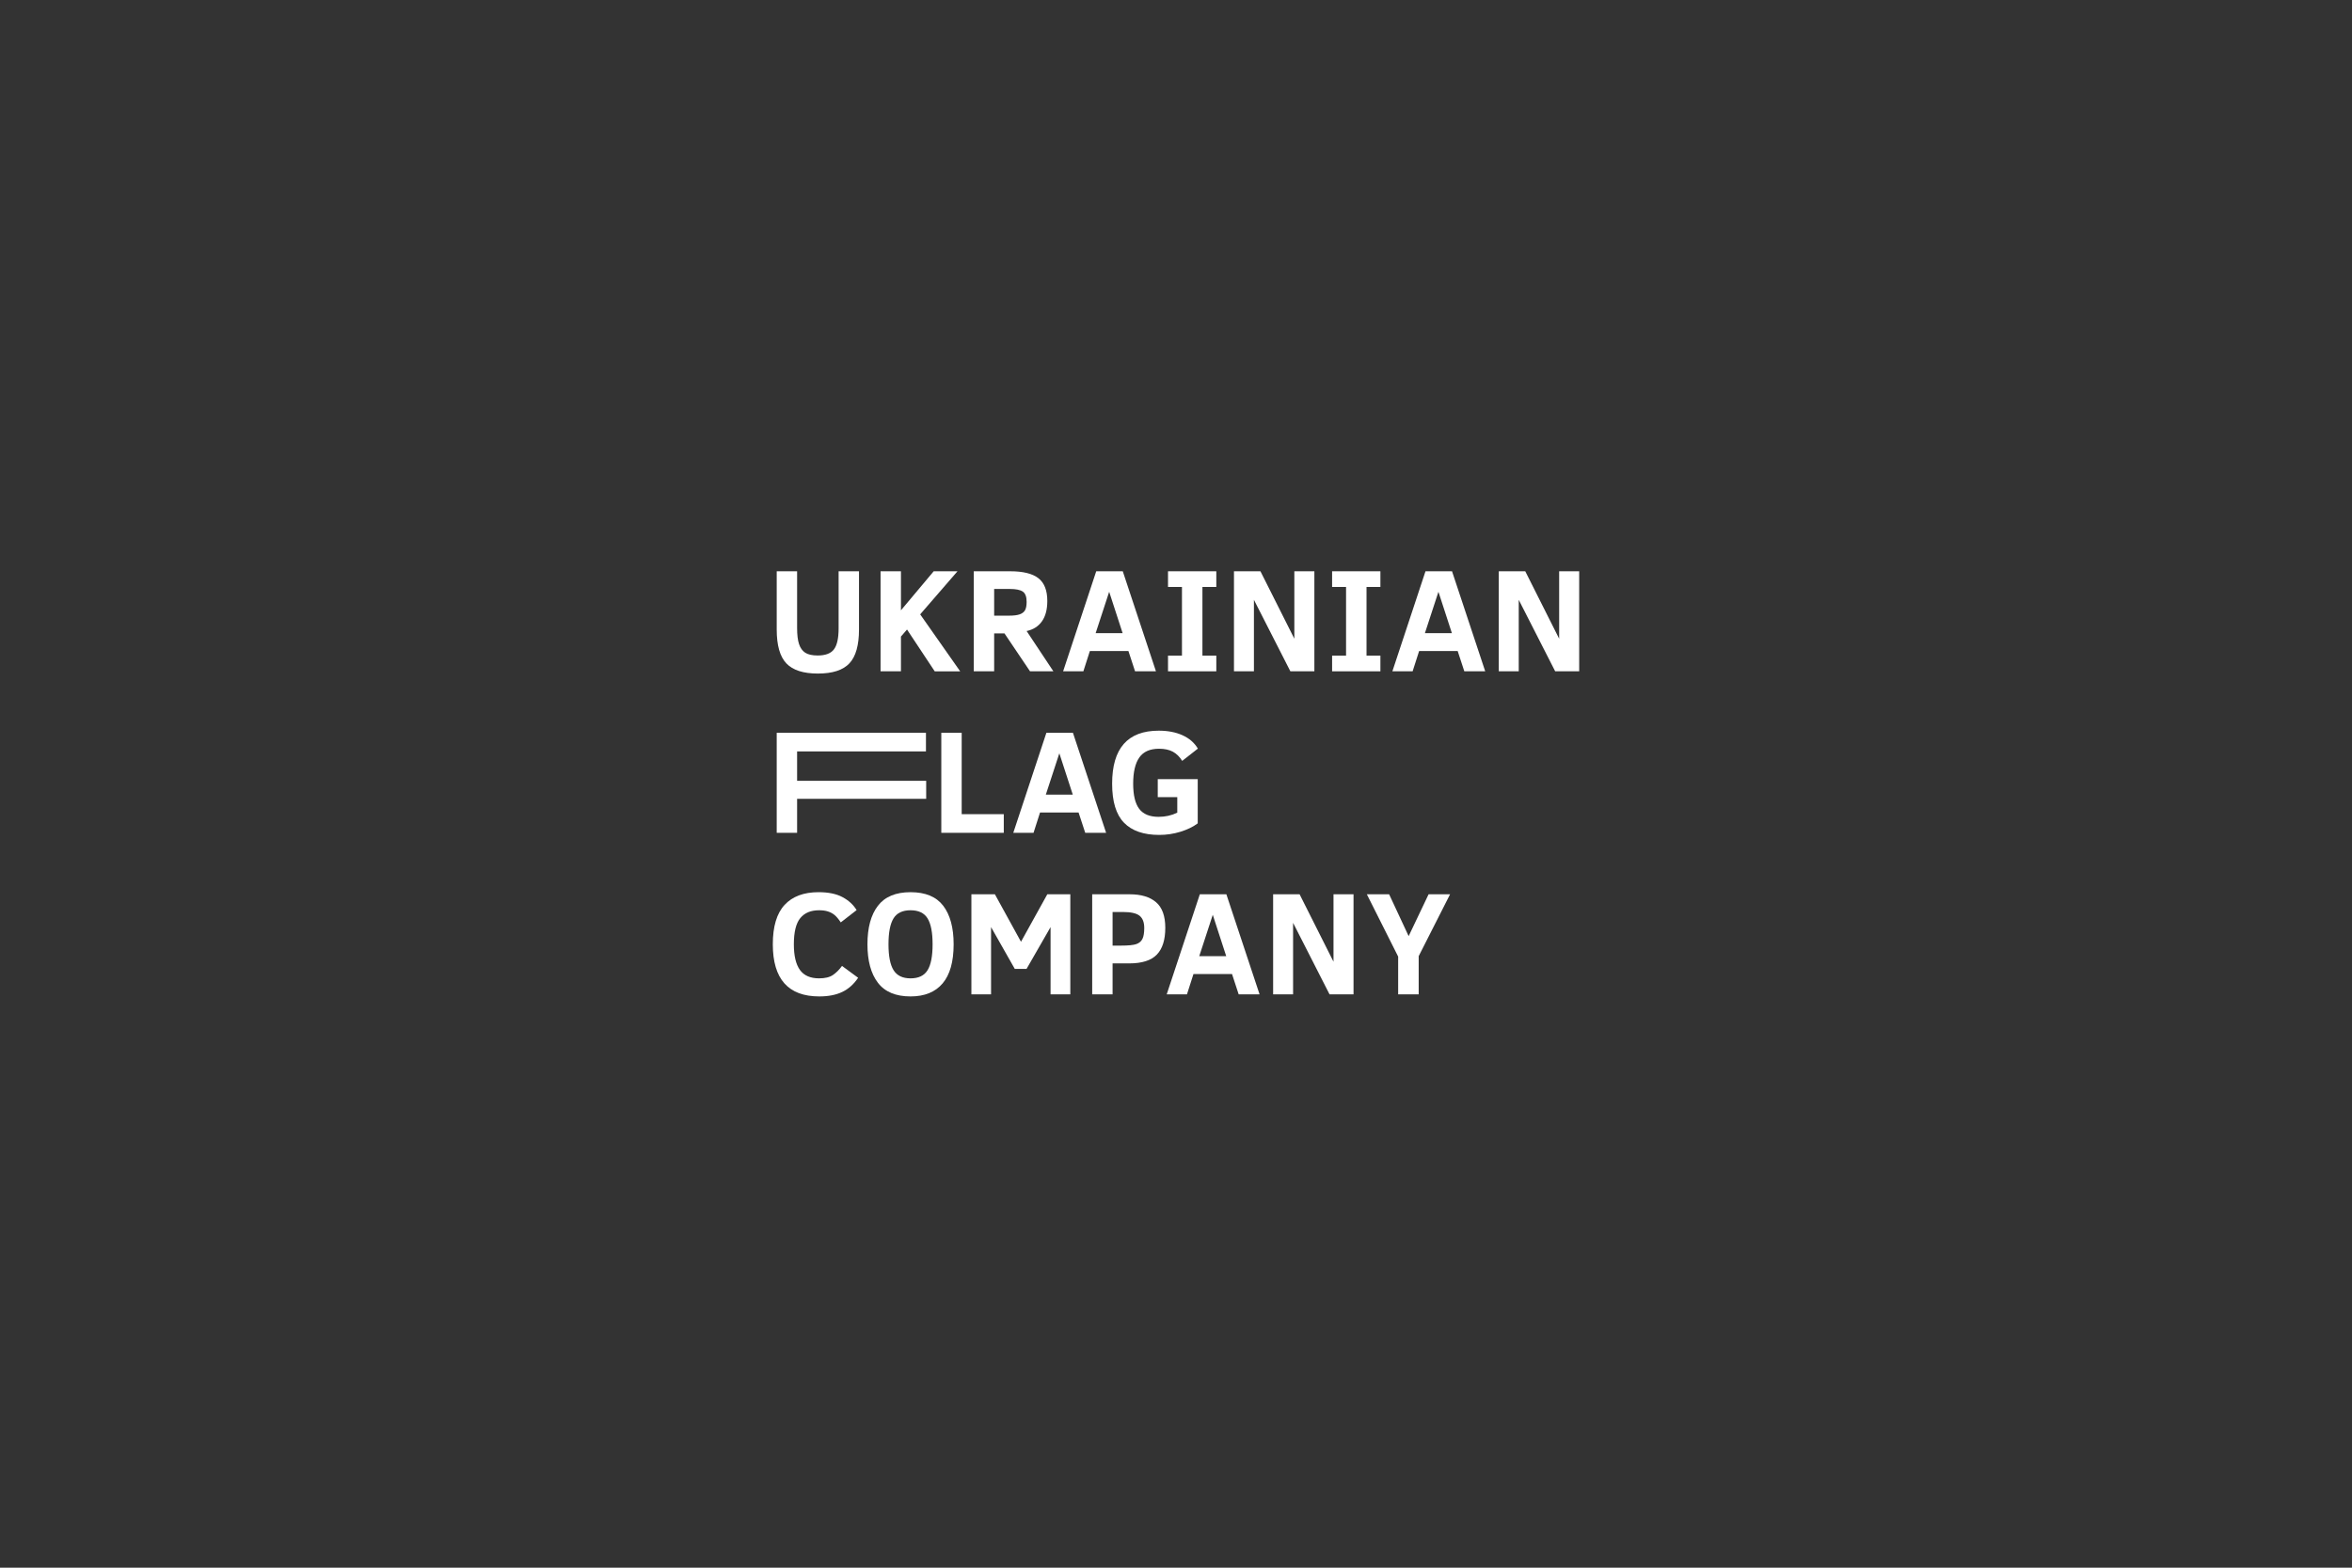 <?xml version="1.0" encoding="UTF-8" standalone="no"?><!DOCTYPE svg PUBLIC "-//W3C//DTD SVG 1.1//EN" "http://www.w3.org/Graphics/SVG/1.1/DTD/svg11.dtd"><svg width="100%" height="100%" viewBox="0 0 900 600" version="1.1" xmlns="http://www.w3.org/2000/svg" xmlns:xlink="http://www.w3.org/1999/xlink" xml:space="preserve" xmlns:serif="http://www.serif.com/" style="fill-rule:evenodd;clip-rule:evenodd;stroke-linejoin:round;stroke-miterlimit:1.414;"><rect x="0" y="0" width="900" height="600" fill="#333333" stroke="none"/><rect id="logo-ufc-en" x="0" y="0" width="900" height="600" style="fill:none;"/><g><path d="M328.697,240.94c0,5.995 -1.215,10.3 -3.651,12.92c-2.436,2.62 -6.464,3.93 -12.091,3.93c-5.572,0 -9.585,-1.298 -12.048,-3.887c-2.464,-2.593 -3.694,-6.913 -3.694,-12.963l0,-22.302l7.802,0l0,21.747c0,2.602 0.248,4.648 0.745,6.142c0.5,1.494 1.292,2.593 2.381,3.295c1.089,0.7 2.672,1.05 4.759,1.05c2.97,0 5.044,-0.789 6.225,-2.366c1.181,-1.577 1.77,-4.246 1.77,-8.011l0,-21.857l7.802,0l0,22.302Z" style="fill:#fff;fill-rule:nonzero;"/><path d="M357.671,256.931l-10.598,-15.991l-2.322,2.684l0,13.307l-7.802,0l0,-38.29l7.802,0l0,14.939l12.533,-14.939l9.1,0l-14.276,16.488l15.301,21.802l-9.738,0Z" style="fill:#fff;fill-rule:nonzero;"/><path d="M392.841,230.342c0,-1.954 -0.494,-3.264 -1.479,-3.927c-0.988,-0.666 -2.617,-0.997 -4.884,-0.997l-6.06,0l0,10.211l5.725,0c1.755,0 3.102,-0.169 4.041,-0.5c0.942,-0.332 1.62,-0.847 2.034,-1.55c0.414,-0.699 0.623,-1.779 0.623,-3.237m1.301,26.588l-9.769,-14.496l-3.955,0l0,14.496l-7.802,0l0,-38.289l13.917,0c4.924,0 8.526,0.883 10.803,2.654c2.279,1.77 3.418,4.675 3.418,8.716c0,3.264 -0.688,5.866 -2.062,7.802c-1.375,1.936 -3.326,3.173 -5.851,3.706l10.235,15.411l-8.934,0Z" style="fill:#fff;fill-rule:nonzero;"/><path d="M419.255,242.323l10.321,0l-5.145,-15.826l-5.176,15.826Zm-12.45,14.607l12.671,-38.29l10.156,0l12.699,38.29l-7.996,0l-2.546,-7.772l-14.746,0l-2.491,7.772l-7.747,0Z" style="fill:#fff;fill-rule:nonzero;"/><path d="M465.425,256.931l-18.482,0l0,-6.005l5.339,0l0,-26.281l-5.339,0l0,-6.004l18.482,0l0,6.004l-5.311,0l0,26.281l5.311,0l0,6.005Z" style="fill:#fff;fill-rule:nonzero;"/><path d="M493.762,256.931l-13.945,-27.361l0,27.361l-7.636,0l0,-38.29l10.127,0l12.975,25.812l0,-25.812l7.664,0l0,38.29l-9.185,0Z" style="fill:#fff;fill-rule:nonzero;"/><path d="M528.215,256.931l-18.482,0l0,-6.005l5.341,0l0,-26.281l-5.341,0l0,-6.004l18.482,0l0,6.004l-5.311,0l0,26.281l5.311,0l0,6.005Z" style="fill:#fff;fill-rule:nonzero;"/><path d="M545.248,242.323l10.321,0l-5.145,-15.826l-5.176,15.826Zm-12.45,14.607l12.671,-38.29l10.155,0l12.699,38.29l-7.996,0l-2.546,-7.772l-14.745,0l-2.492,7.772l-7.746,0Z" style="fill:#fff;fill-rule:nonzero;"/><path d="M595.095,256.931l-13.944,-27.361l0,27.361l-7.637,0l0,-38.29l10.128,0l12.975,25.812l0,-25.812l7.664,0l0,38.29l-9.186,0Z" style="fill:#fff;fill-rule:nonzero;"/><path d="M305.014,287.59l0,11.251l49.393,0l0,6.891l-49.393,0l0,13.012l-7.802,0l0,-38.29l57.106,0l0,7.136l-49.304,0Z" style="fill:#fff;fill-rule:nonzero;"/><path d="M360.193,318.745l0,-38.29l7.802,0l0,31.15l16.105,0l0,7.14l-23.907,0Z" style="fill:#fff;fill-rule:nonzero;"/><path d="M400.186,304.137l10.318,0l-5.145,-15.825l-5.173,15.825Zm-12.45,14.607l12.671,-38.29l10.153,0l12.701,38.29l-7.995,0l-2.547,-7.774l-14.748,0l-2.488,7.774l-7.747,0Z" style="fill:#fff;fill-rule:nonzero;"/><path d="M452.369,291.216c-0.978,-1.586 -2.169,-2.758 -3.571,-3.516c-1.402,-0.755 -3.163,-1.132 -5.283,-1.132c-3.486,0 -6.008,1.12 -7.566,3.363c-1.559,2.239 -2.338,5.571 -2.338,9.998c0,4.391 0.77,7.606 2.31,9.643c1.54,2.038 4.016,3.056 7.428,3.056c2.583,0 4.961,-0.534 7.14,-1.601l0,-5.949l-7.471,0l0,-6.891l15.297,0l0,16.933c-1.77,1.328 -3.967,2.399 -6.596,3.209c-2.629,0.813 -5.336,1.218 -8.121,1.218c-5.977,0 -10.475,-1.559 -13.5,-4.676c-3.028,-3.117 -4.538,-8.097 -4.538,-14.942c0,-13.518 5.949,-20.28 17.844,-20.28c3.467,0 6.492,0.583 9.076,1.746c2.58,1.16 4.547,2.866 5.894,5.118l-6.005,4.703Z" style="fill:#fff;fill-rule:nonzero;"/><path d="M328.366,374.222c-1.641,2.455 -3.657,4.256 -6.047,5.409c-2.387,1.154 -5.326,1.731 -8.811,1.731c-11.859,0 -17.789,-6.649 -17.789,-19.949c0,-6.808 1.503,-11.834 4.51,-15.08c3.007,-3.246 7.339,-4.869 13.002,-4.869c3.747,0 6.796,0.632 9.159,1.896c2.359,1.264 4.16,2.918 5.396,4.968l-6.062,4.7c-0.884,-1.325 -1.697,-2.286 -2.433,-2.875c-0.74,-0.592 -1.577,-1.034 -2.519,-1.328c-0.939,-0.298 -2.065,-0.442 -3.375,-0.442c-3.136,0 -5.522,1 -7.164,3c-1.644,2.001 -2.464,5.345 -2.464,10.03c0,4.372 0.77,7.637 2.311,9.793c1.54,2.16 3.997,3.237 7.372,3.237c2.271,0 4.035,-0.432 5.299,-1.301c1.264,-0.865 2.411,-2.018 3.445,-3.457l6.17,4.537Z" style="fill:#fff;fill-rule:nonzero;"/><path d="M356.86,361.412c0,-4.538 -0.641,-7.842 -1.924,-9.919c-1.282,-2.074 -3.454,-3.111 -6.513,-3.111c-3.065,0 -5.238,1.037 -6.517,3.111c-1.282,2.077 -1.924,5.381 -1.924,9.919c0,4.538 0.651,7.845 1.952,9.919c1.301,2.074 3.461,3.114 6.489,3.114c3.059,0 5.231,-1.04 6.513,-3.114c1.283,-2.074 1.924,-5.381 1.924,-9.919m8.051,0c0,6.658 -1.406,11.647 -4.219,14.969c-2.813,3.32 -6.903,4.98 -12.269,4.98c-5.664,0 -9.83,-1.749 -12.494,-5.243c-2.666,-3.495 -3.997,-8.398 -3.997,-14.706c0,-6.345 1.331,-11.254 3.997,-14.733c2.664,-3.476 6.83,-5.213 12.494,-5.213c5.697,0 9.87,1.737 12.518,5.213c2.644,3.479 3.97,8.388 3.97,14.733" style="fill:#fff;fill-rule:nonzero;"/><path d="M402.002,380.558l0,-25.729l-9.186,15.991l-4.51,0l-9.075,-15.991l0,25.729l-7.526,0l0,-38.29l8.992,0l9.99,18.175l10.069,-18.175l8.8,0l0,38.29l-7.554,0Z" style="fill:#fff;fill-rule:nonzero;"/><path d="M437.85,355.159c0,-2.157 -0.595,-3.715 -1.786,-4.676c-1.187,-0.957 -3.332,-1.439 -6.43,-1.439l-3.903,0l0,12.868l3.182,0c2.859,0 4.838,-0.199 5.933,-0.595c1.099,-0.399 1.875,-1.065 2.326,-2.007c0.451,-0.942 0.678,-2.325 0.678,-4.151m8.051,-0.055c0,4.611 -1.083,8.035 -3.253,10.266c-2.166,2.23 -5.685,3.347 -10.551,3.347l-6.366,0l0,11.84l-7.802,0l0,-38.29l14.386,0c4.335,0 7.683,1.009 10.045,3.028c2.359,2.022 3.541,5.29 3.541,9.809" style="fill:#fff;fill-rule:nonzero;"/><path d="M458.899,365.95l10.318,0l-5.145,-15.825l-5.173,15.825Zm-12.45,14.607l12.671,-38.29l10.153,0l12.702,38.29l-7.996,0l-2.546,-7.771l-14.749,0l-2.488,7.771l-7.747,0Z" style="fill:#fff;fill-rule:nonzero;"/><path d="M508.747,380.558l-13.944,-27.362l0,27.362l-7.637,0l0,-38.29l10.128,0l12.975,25.812l0,-25.812l7.664,0l0,38.29l-9.186,0Z" style="fill:#fff;fill-rule:nonzero;"/><path d="M542.866,365.95l0,14.607l-7.857,0l0,-14.441l-11.981,-23.849l8.523,0l7.471,16.019l7.633,-16.019l8.22,0l-12.009,23.683Z" style="fill:#fff;fill-rule:nonzero;"/></g></svg>
